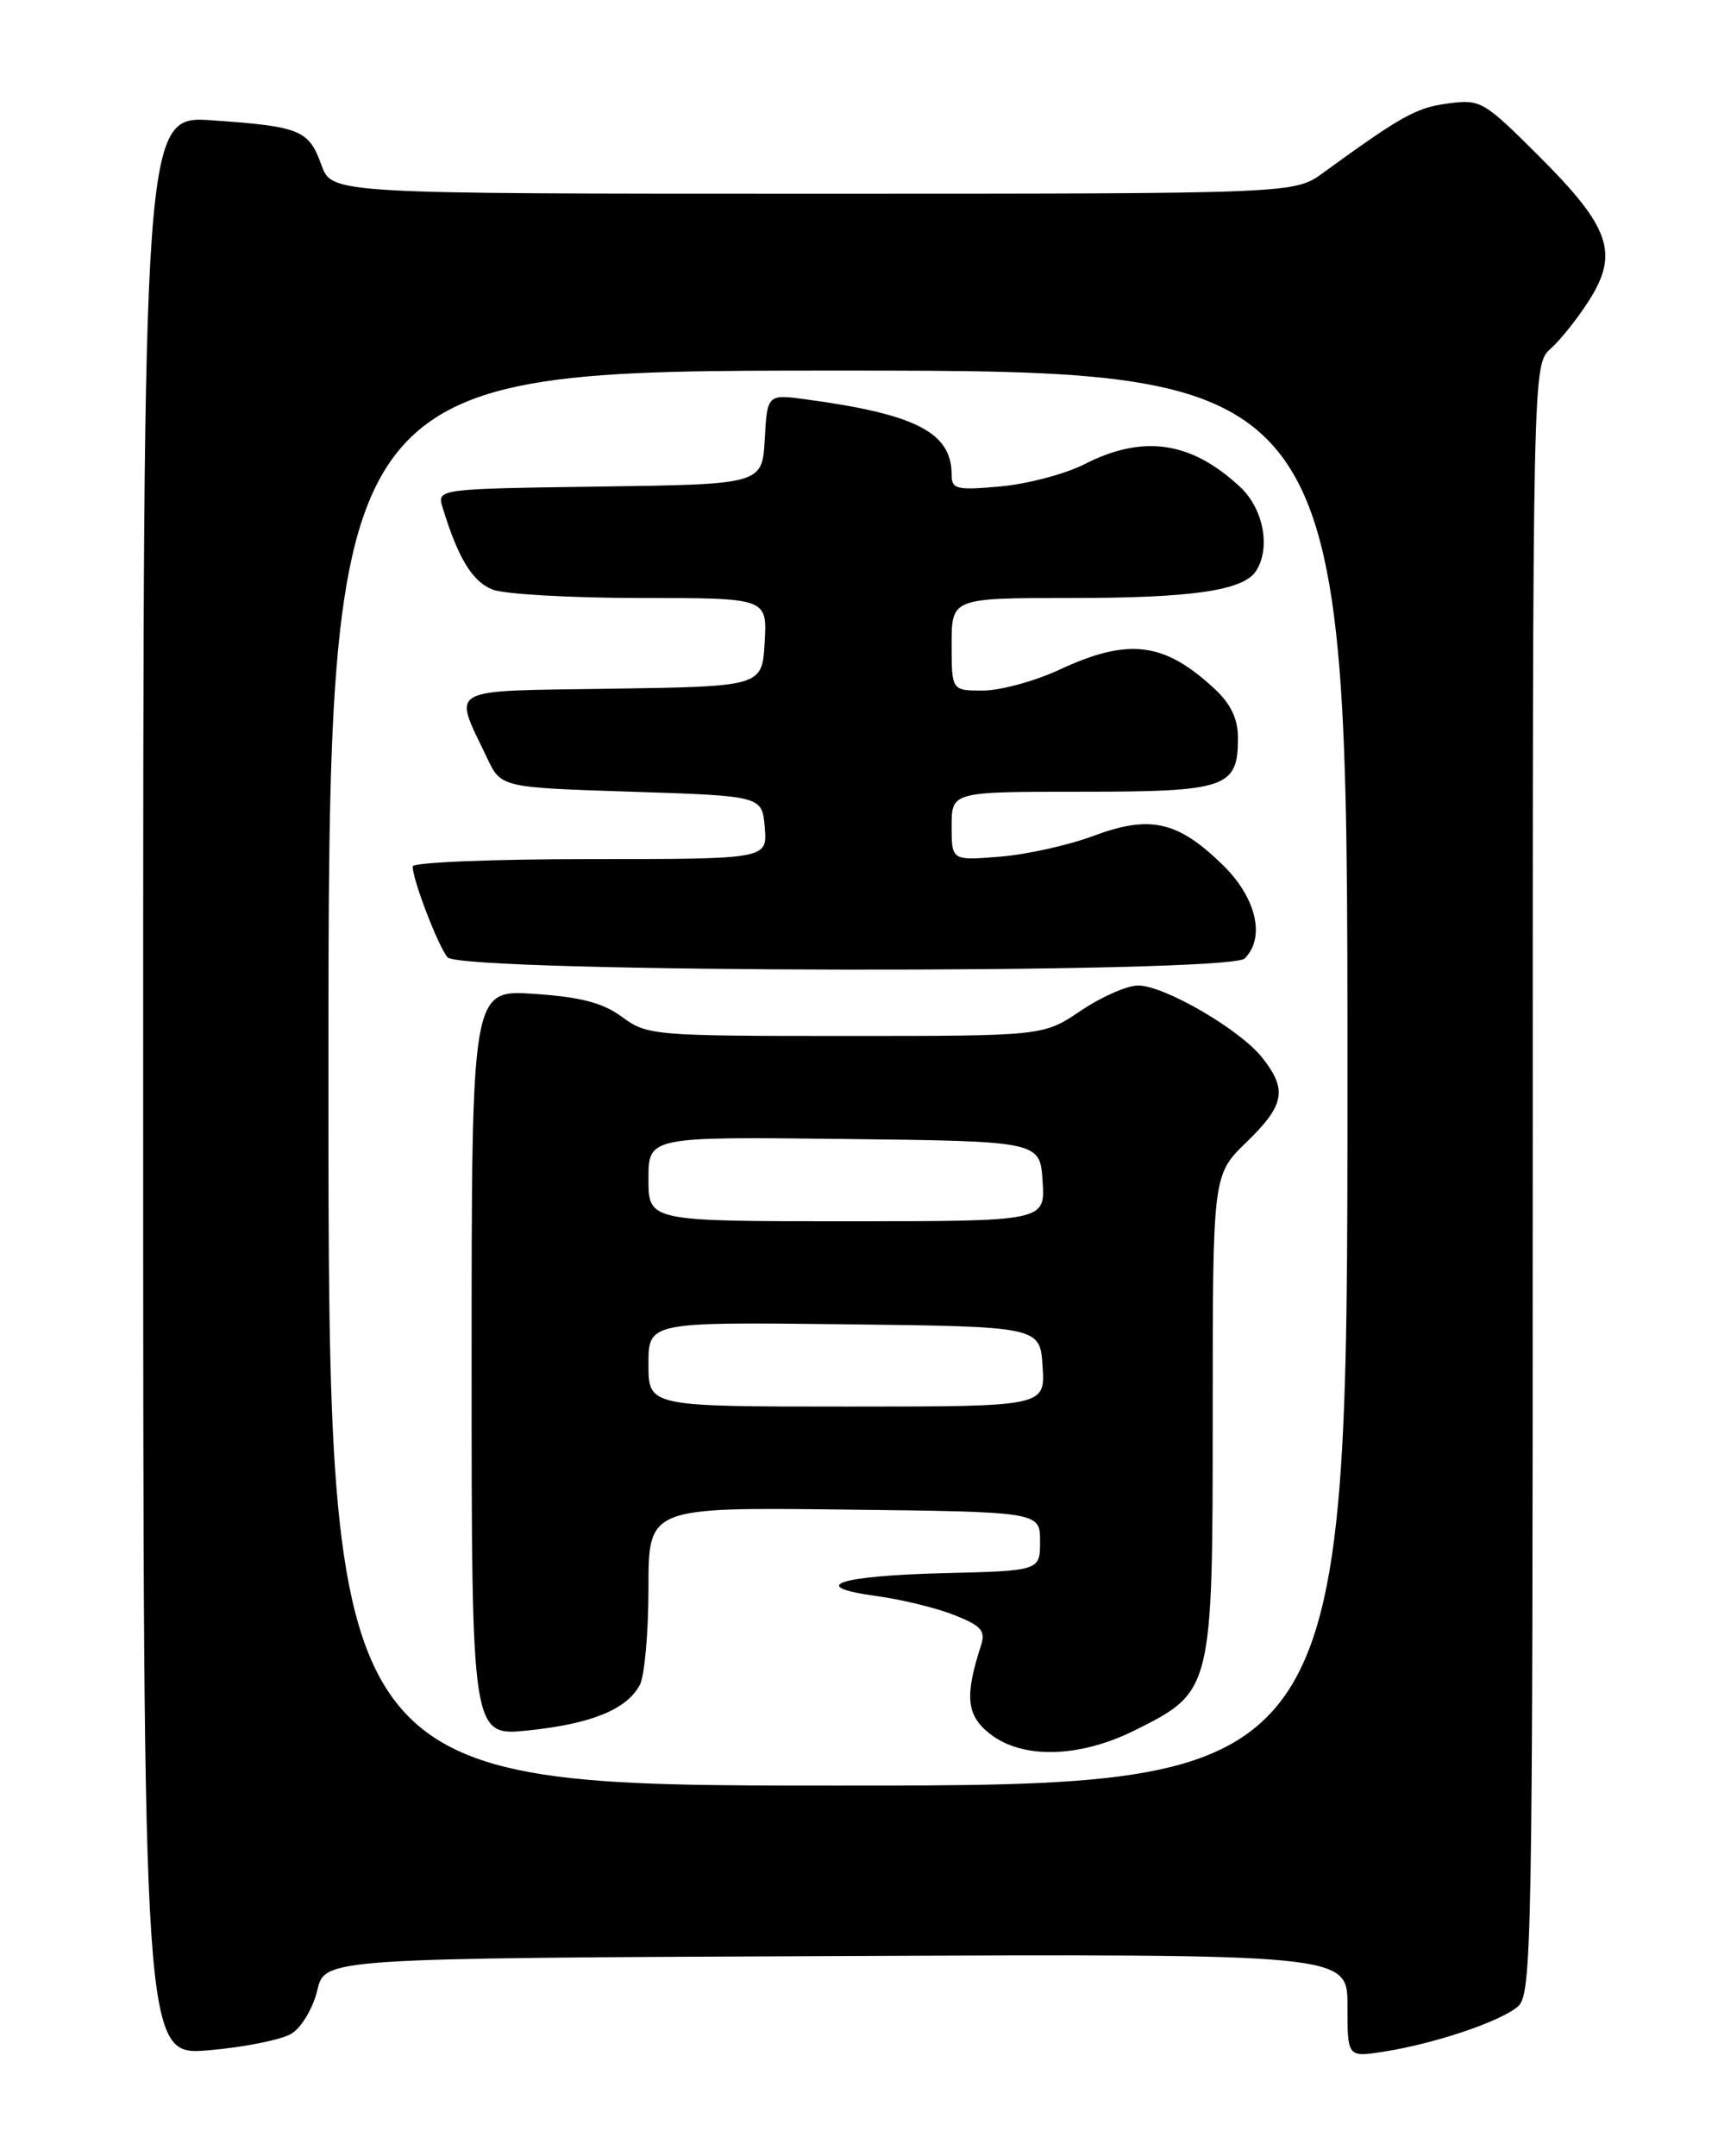 <?xml version="1.0" encoding="UTF-8" standalone="no"?>
<!DOCTYPE svg PUBLIC "-//W3C//DTD SVG 1.1//EN" "http://www.w3.org/Graphics/SVG/1.1/DTD/svg11.dtd" >
<svg xmlns="http://www.w3.org/2000/svg" xmlns:xlink="http://www.w3.org/1999/xlink" version="1.1" viewBox="0 0 204 256">
 <g >
 <path fill="currentColor"
d=" M 34.64 241.44 C 35.82 240.70 37.18 238.39 37.68 236.30 C 38.57 232.50 38.57 232.50 99.29 232.24 C 160.00 231.98 160.00 231.98 160.00 238.12 C 160.00 244.26 160.00 244.26 164.25 243.60 C 170.29 242.67 178.20 240.01 180.25 238.22 C 181.89 236.78 182.00 230.84 182.00 140.00 C 182.00 43.31 182.00 43.31 184.13 41.40 C 185.30 40.36 187.35 37.78 188.69 35.67 C 192.25 30.07 191.20 26.99 182.84 18.64 C 176.16 11.96 175.82 11.76 171.90 12.29 C 168.15 12.79 166.40 13.77 157.10 20.53 C 153.70 23.00 153.70 23.00 96.55 23.00 C 39.40 23.00 39.40 23.00 38.17 19.60 C 36.67 15.43 35.66 15.02 25.25 14.29 C 17.00 13.70 17.00 13.70 17.00 128.89 C 17.00 244.08 17.00 244.08 24.75 243.43 C 29.01 243.07 33.46 242.17 34.64 241.44 Z  M 39.00 128.00 C 39.00 44.00 39.00 44.00 99.50 44.00 C 160.00 44.00 160.00 44.00 160.00 128.00 C 160.00 212.00 160.00 212.00 99.50 212.00 C 39.00 212.00 39.00 212.00 39.00 128.00 Z  M 134.77 205.43 C 143.97 200.84 144.00 200.73 144.00 167.88 C 144.00 139.50 144.00 139.50 148.00 135.62 C 152.54 131.22 152.89 129.40 149.90 125.60 C 147.27 122.25 138.28 117.02 135.15 117.01 C 133.85 117.00 130.79 118.35 128.34 120.00 C 123.90 123.00 123.90 123.00 100.41 123.00 C 77.62 123.00 76.83 122.93 73.88 120.75 C 71.59 119.06 69.00 118.38 63.42 118.00 C 56.00 117.50 56.00 117.50 56.00 161.83 C 56.00 206.16 56.00 206.16 62.75 205.45 C 70.23 204.67 74.41 202.96 75.97 200.06 C 76.54 199.00 77.00 193.82 77.00 188.55 C 77.00 178.96 77.00 178.96 100.25 179.23 C 123.50 179.50 123.50 179.50 123.50 183.00 C 123.50 186.50 123.50 186.50 112.02 186.78 C 99.43 187.10 95.76 188.37 104.16 189.51 C 107.10 189.91 111.22 190.92 113.33 191.76 C 116.54 193.03 117.05 193.62 116.48 195.39 C 114.53 201.39 114.76 203.67 117.54 205.85 C 121.40 208.89 128.17 208.72 134.77 205.43 Z  M 147.80 113.80 C 150.29 111.31 149.18 106.58 145.19 102.69 C 139.86 97.48 136.55 96.74 129.88 99.23 C 126.92 100.34 121.91 101.46 118.75 101.71 C 113.00 102.18 113.00 102.18 113.00 98.09 C 113.00 94.00 113.00 94.00 128.43 94.00 C 145.63 94.00 147.00 93.53 147.00 87.62 C 147.00 85.37 146.16 83.59 144.25 81.81 C 138.27 76.23 134.01 75.69 125.85 79.49 C 122.91 80.86 118.81 81.98 116.75 81.99 C 113.00 82.00 113.00 82.00 113.00 76.50 C 113.00 71.00 113.00 71.00 127.26 71.00 C 141.62 71.00 147.68 70.11 149.16 67.77 C 150.91 65.02 150.02 60.39 147.25 57.81 C 141.44 52.39 135.75 51.56 128.78 55.11 C 126.51 56.27 122.02 57.46 118.82 57.75 C 113.57 58.23 113.00 58.09 113.00 56.36 C 113.00 51.37 108.80 49.19 95.81 47.43 C 91.11 46.79 91.11 46.79 90.81 52.14 C 90.50 57.50 90.50 57.50 71.19 57.77 C 51.88 58.04 51.88 58.04 52.56 60.27 C 54.40 66.30 56.11 69.09 58.52 70.01 C 59.95 70.55 67.87 71.00 76.12 71.00 C 91.10 71.00 91.10 71.00 90.80 76.25 C 90.50 81.50 90.50 81.50 72.69 81.77 C 52.62 82.08 53.79 81.43 57.84 90.00 C 59.50 93.50 59.50 93.50 75.00 94.00 C 90.50 94.50 90.50 94.50 90.81 98.25 C 91.12 102.00 91.12 102.00 70.06 102.00 C 58.48 102.00 49.00 102.39 49.00 102.87 C 49.00 104.46 52.01 112.30 53.14 113.66 C 54.67 115.52 145.95 115.65 147.80 113.80 Z  M 77.00 161.98 C 77.00 156.96 77.00 156.96 100.25 157.23 C 123.50 157.50 123.50 157.50 123.80 162.25 C 124.11 167.00 124.11 167.00 100.55 167.00 C 77.00 167.00 77.00 167.00 77.00 161.98 Z  M 77.00 139.98 C 77.00 134.96 77.00 134.96 100.25 135.23 C 123.50 135.50 123.50 135.50 123.80 140.25 C 124.11 145.00 124.11 145.00 100.55 145.00 C 77.00 145.00 77.00 145.00 77.00 139.98 Z "/>
</g>
</svg>